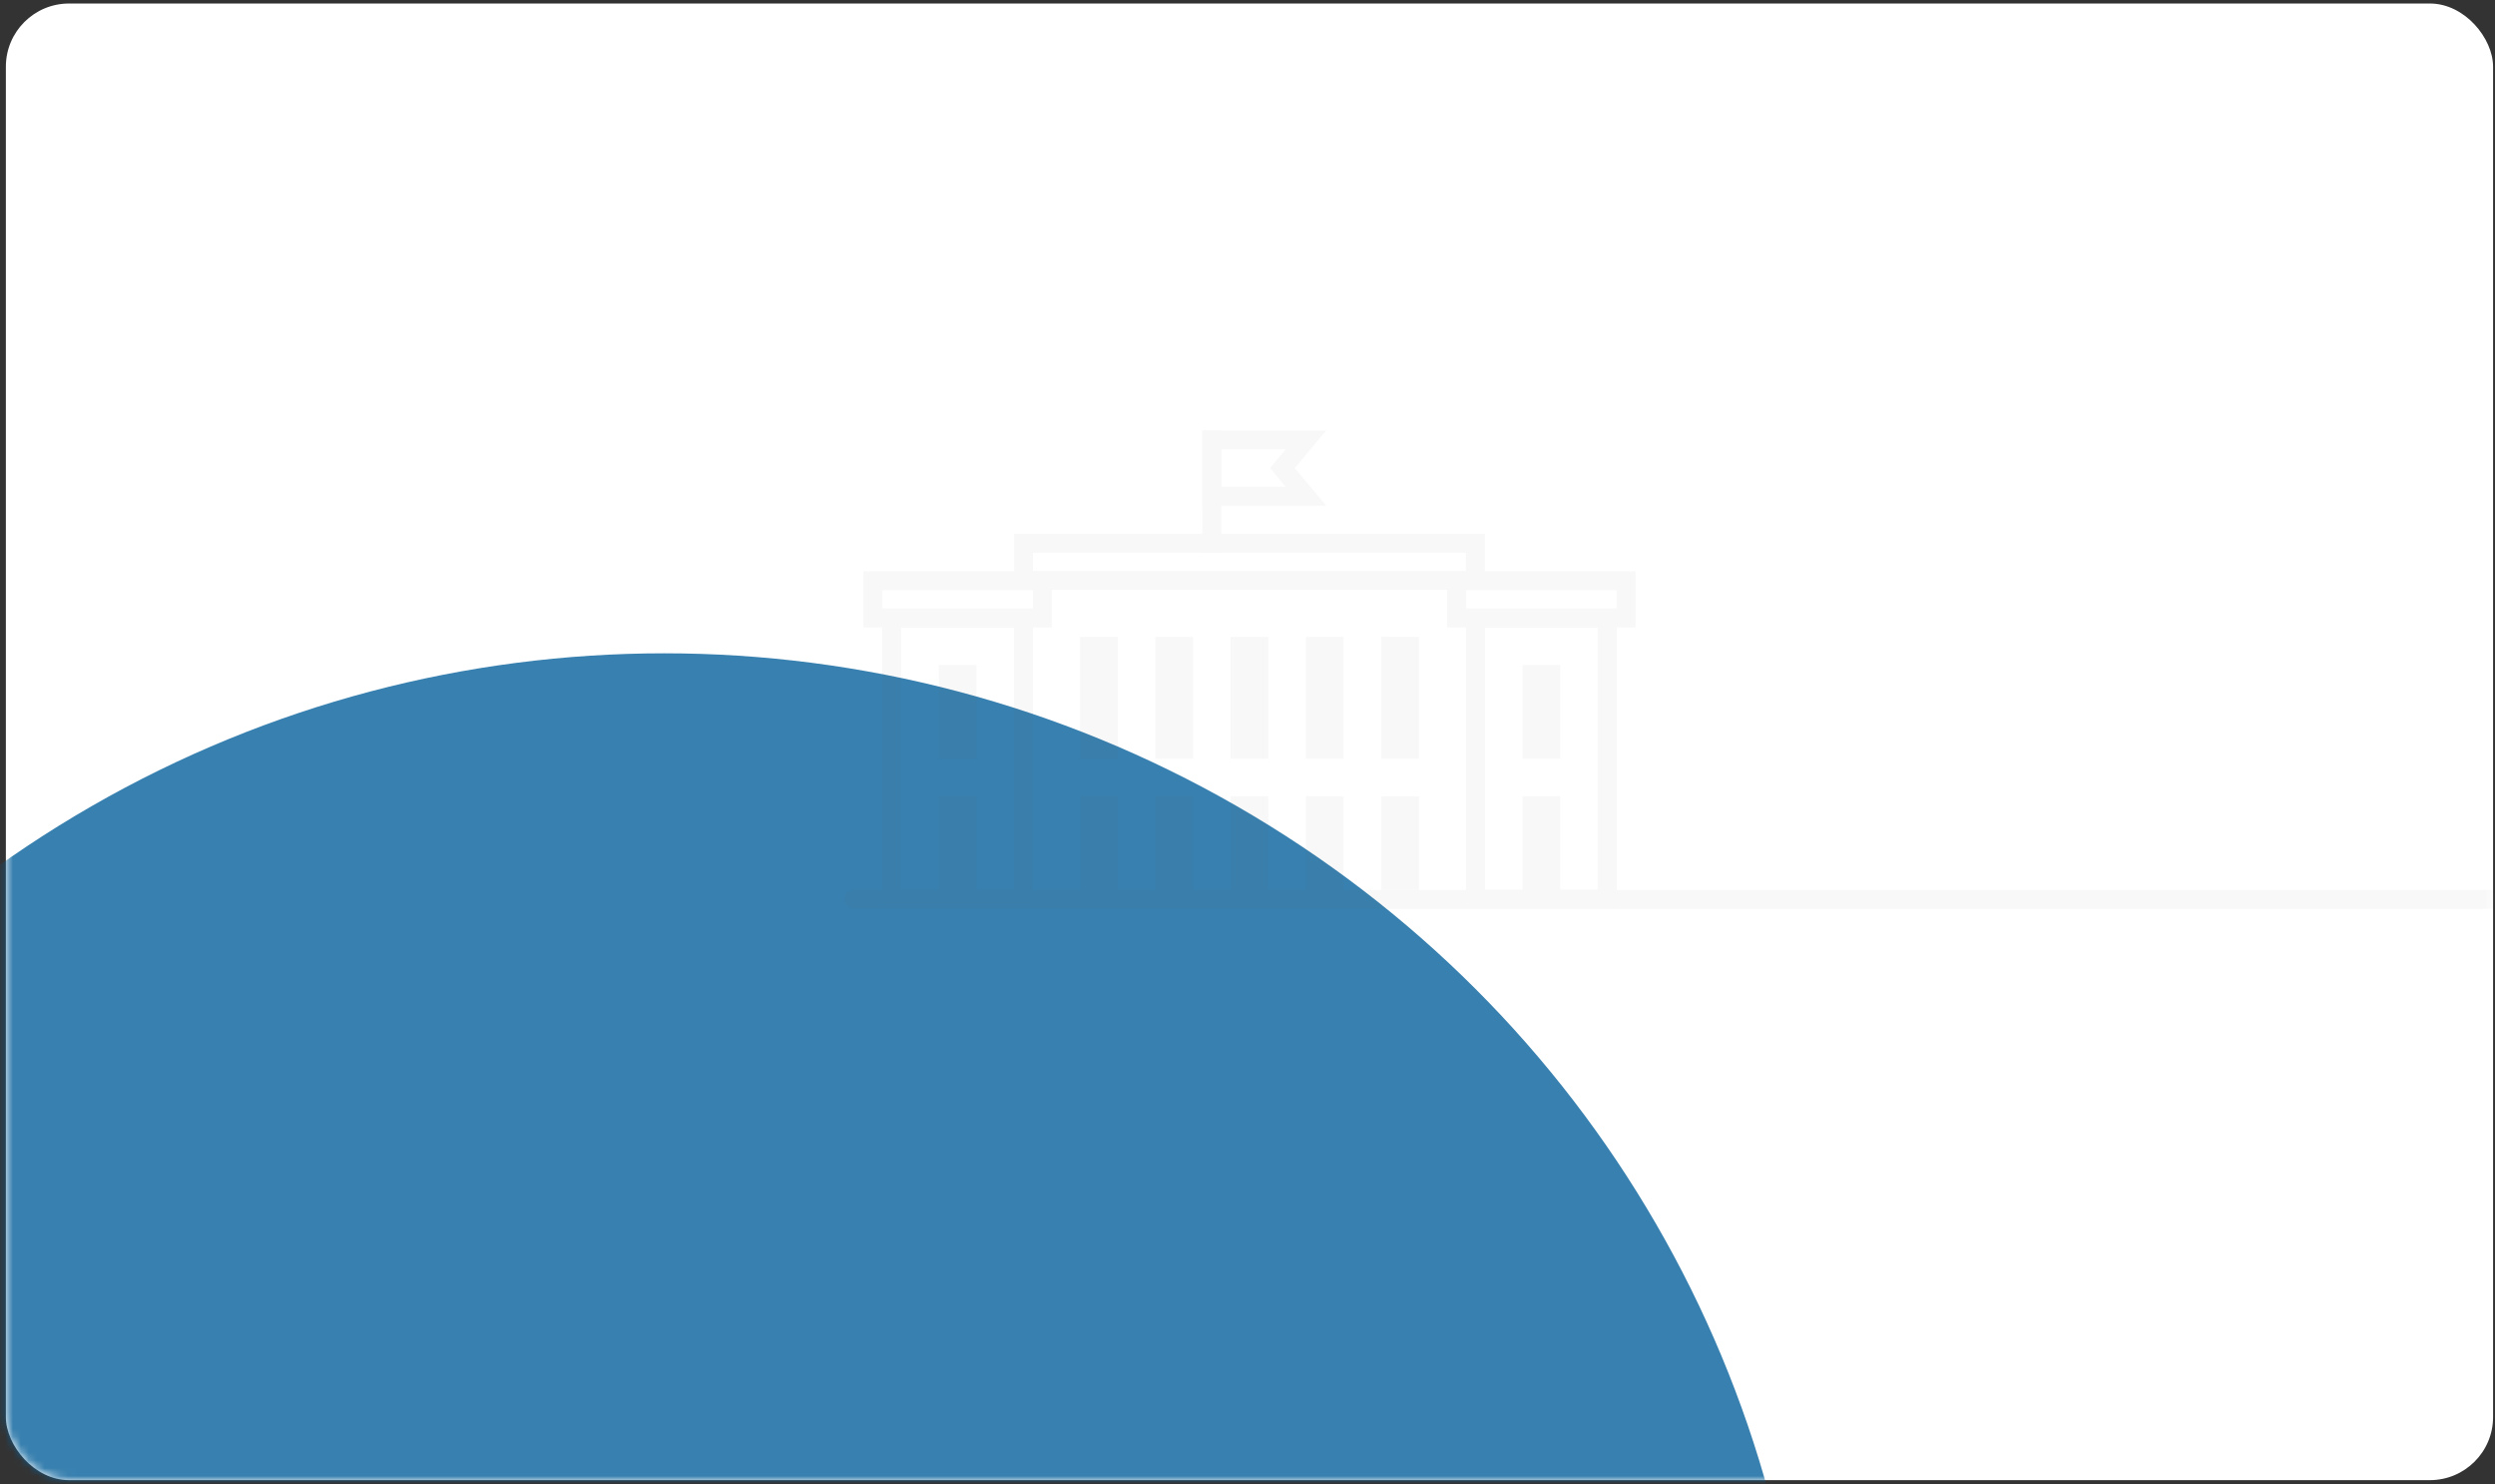 <svg width="316" height="188" xmlns="http://www.w3.org/2000/svg" xmlns:xlink="http://www.w3.org/1999/xlink"><rect width="100%" height="100%" fill="#333333" stroke="none"/><defs><rect id="a" x=".611" width="315.013" height="187.021" rx="8"/></defs><g transform="translate(.133 .446)" fill="none" fill-rule="evenodd"><mask id="b" fill="#fff"><use xlink:href="#a"/></mask><use fill="#FFF" xlink:href="#a"/><ellipse fill-opacity=".8" fill="#07609B" mask="url(#b)" cx="83.995" cy="226.681" rx="144.995" ry="144.382"/><g stroke="#666" stroke-width="2.4" opacity=".05" mask="url(#b)"><path stroke-linecap="round" d="M153.348 55.28h11.924l-2.98 3.561 2.98 3.563h-11.924z"/><path d="M153.348 69.528V54.092M156.933 81.416h2.37v13.037h-2.37zM156.933 101.602v9.474h2.37v-9.474h-2.37zM147.393 81.416h2.37v13.037h-2.37zM147.393 101.602v9.474h2.37v-9.474h-2.37zM137.853 81.416h2.37v13.037h-2.37zM137.853 101.602v9.474h2.37v-9.474h-2.37zM166.473 81.416h2.37v13.037h-2.37zM166.472 101.602v9.474h2.37v-9.474h-2.37zM176.013 81.416h2.37v13.037h-2.37zM176.012 101.602v9.474h2.37v-9.474h-2.37zM193.9 84.978h2.37v9.474h-2.37zM193.9 101.602v9.474h2.37v-9.474h-2.37zM119.966 84.978h2.37v9.474h-2.37zM119.966 101.602v9.474h2.37v-9.474h-2.37z"/><path d="M186.745 77.853h16.68v35.598h-16.68zM112.81 77.853h16.68v35.598h-16.68zM110.426 73.104h21.45v4.725h-21.45zM184.36 73.104h21.45v4.725h-21.45zM129.506 68.354h57.224v4.725h-57.224z"/><path d="M108.034 113.463h207.59" stroke-linecap="round"/></g></g></svg>